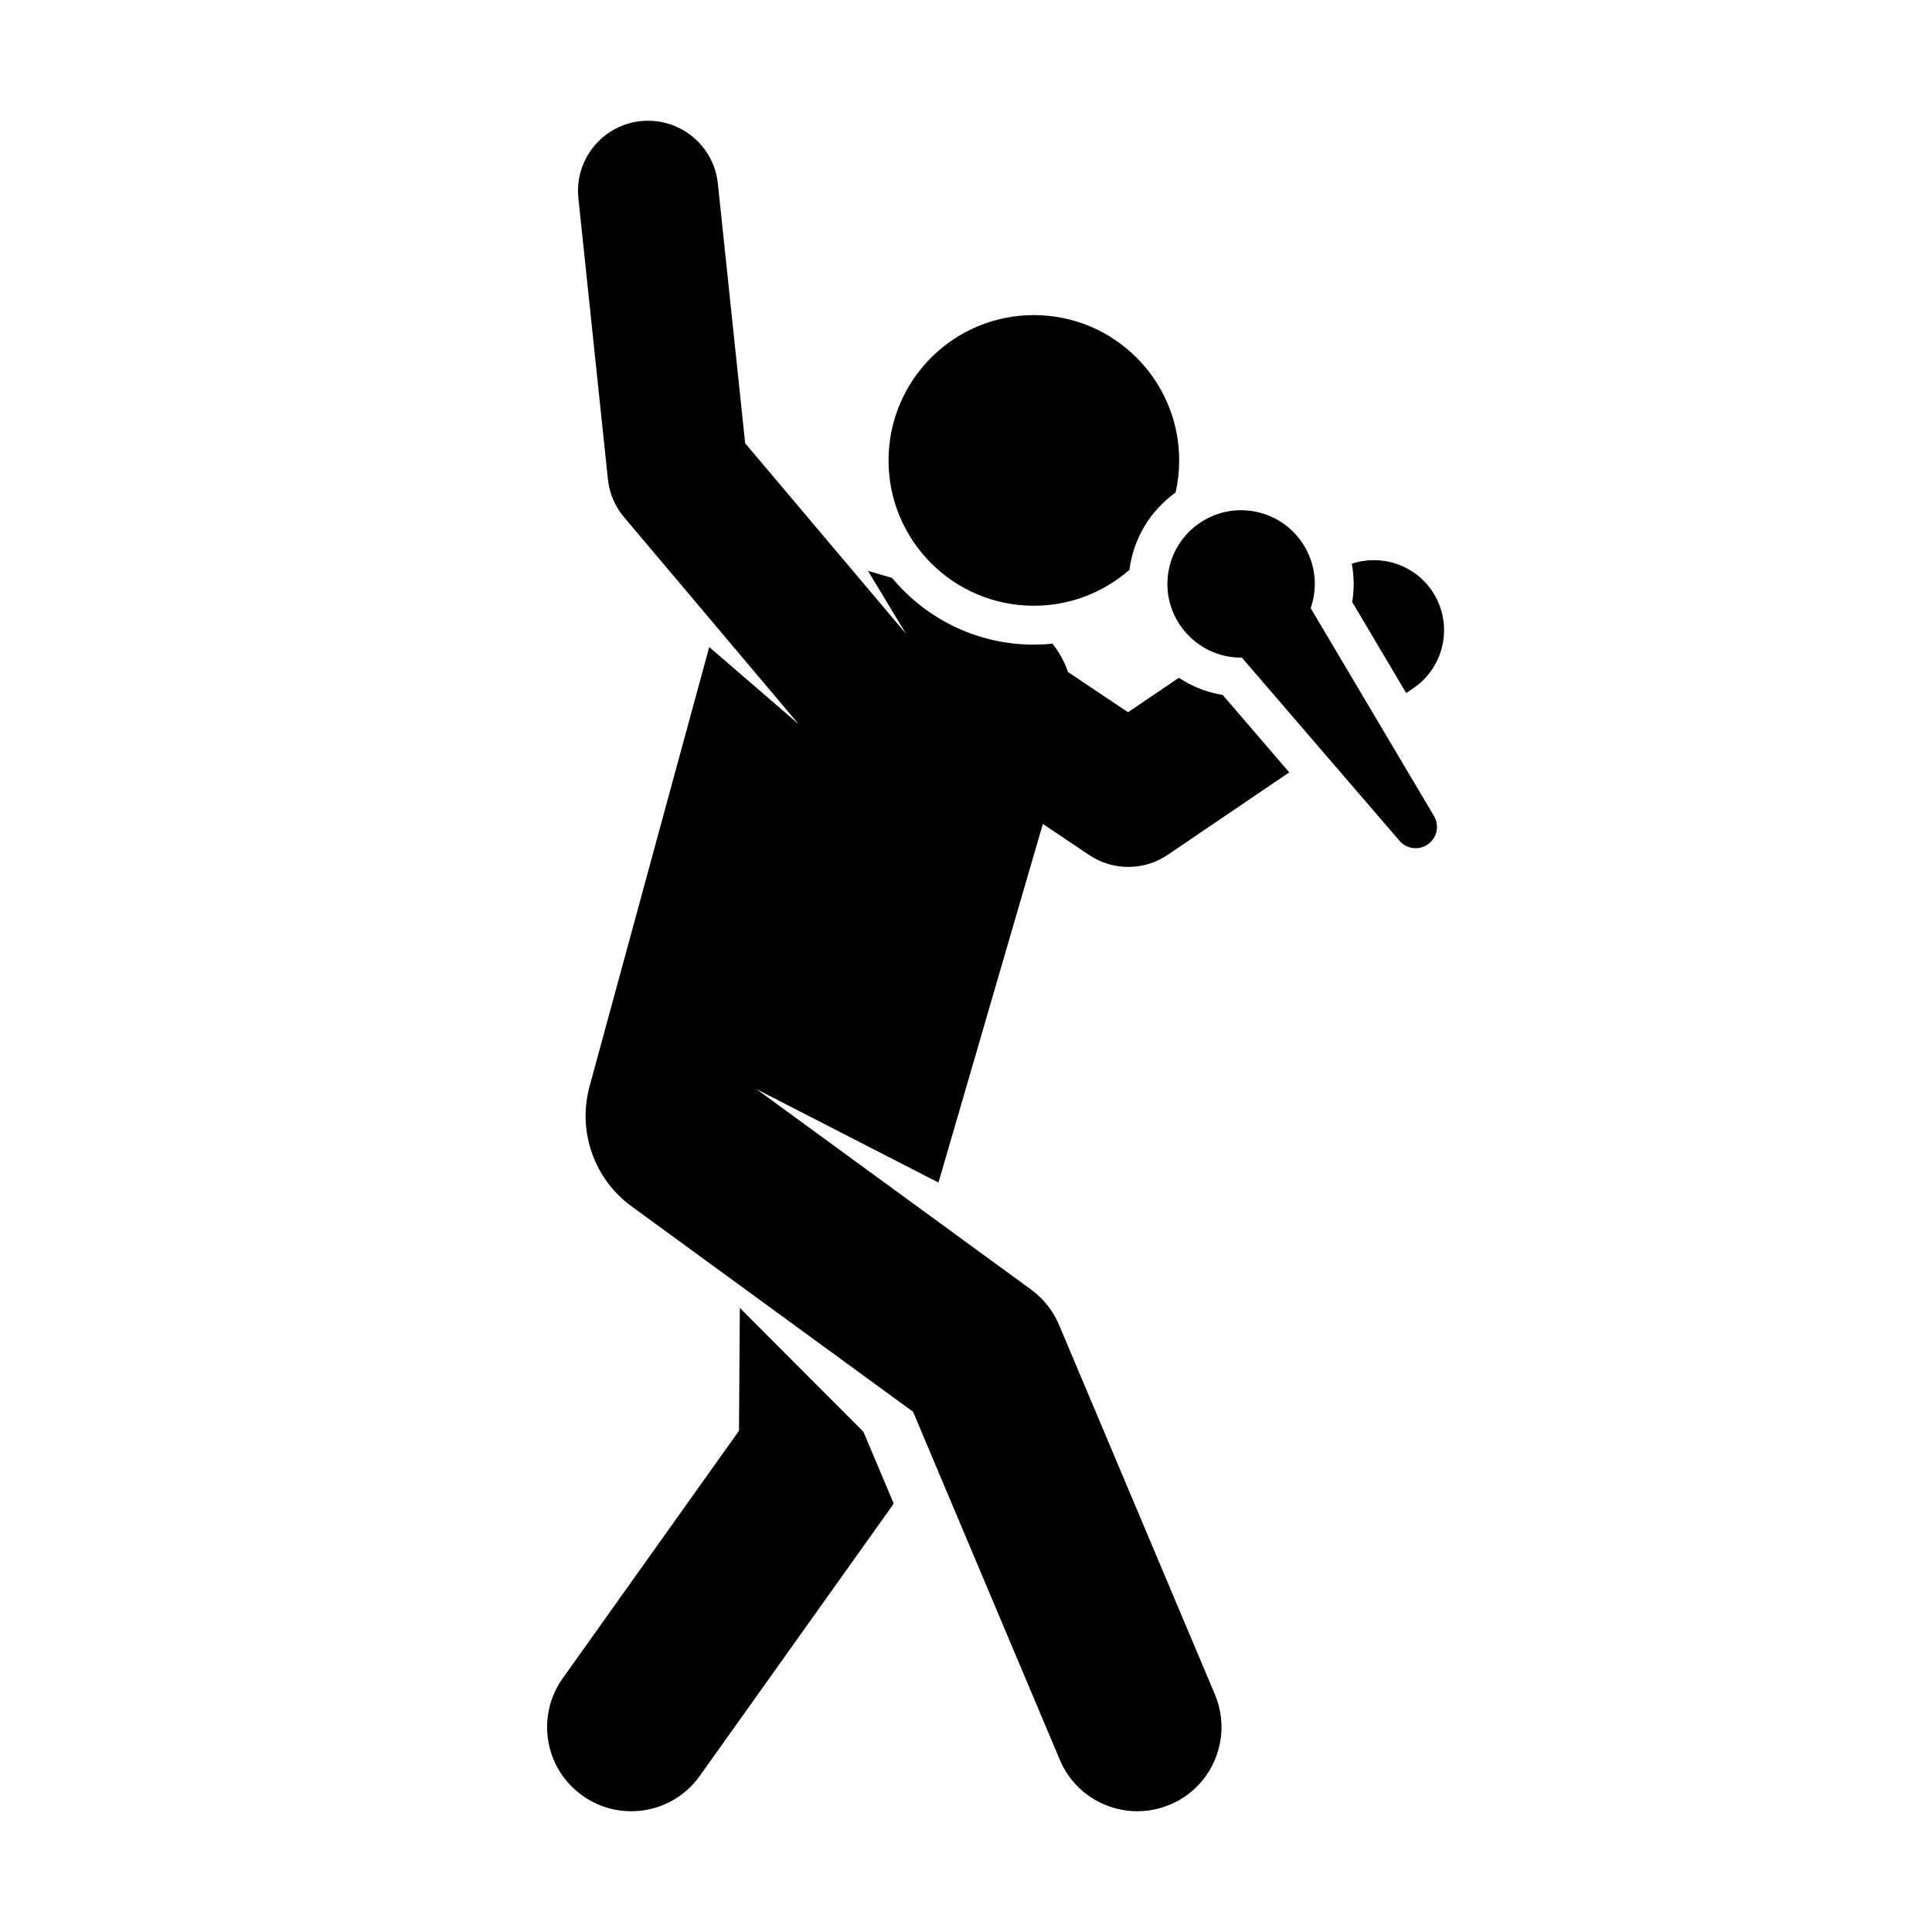 <svg width="32" height="32" viewBox="0 0 32 32" fill="none" xmlns="http://www.w3.org/2000/svg">
<path d="M12.254 21.663L12.24 23.698L9.32 27.798C8.874 28.425 9.02 29.295 9.647 29.741C10.274 30.188 11.144 30.042 11.59 29.415L14.766 24.957C14.778 24.939 14.79 24.921 14.802 24.902L14.3 23.713L12.254 21.663ZM22.397 9.971L23.291 11.479L23.409 11.399C23.939 11.04 24.078 10.317 23.718 9.786C23.419 9.346 22.872 9.177 22.39 9.337C22.428 9.542 22.432 9.755 22.397 9.971Z" fill="black"/>
<path d="M17.541 21.944C17.443 21.711 17.283 21.509 17.079 21.36L12.53 18.04L15.544 19.587L17.273 13.647L18.042 14.163C18.234 14.291 18.46 14.36 18.692 14.359C18.923 14.358 19.149 14.289 19.34 14.159L21.354 12.793L20.252 11.511C19.992 11.469 19.745 11.371 19.526 11.226L18.684 11.797L17.69 11.131C17.631 10.961 17.544 10.803 17.433 10.662C17.331 10.672 17.228 10.677 17.123 10.677C16.18 10.677 15.335 10.247 14.775 9.572L14.377 9.456L15.005 10.496L12.342 7.341L11.89 3.04C11.823 2.402 11.251 1.94 10.614 2.006C9.976 2.073 9.513 2.645 9.58 3.283L10.069 7.939C10.093 8.17 10.186 8.388 10.336 8.566L13.229 11.995L11.747 10.717L9.765 17.994C9.666 18.357 9.679 18.741 9.804 19.096C9.928 19.451 10.157 19.76 10.461 19.981L15.123 23.383L17.554 29.148C17.854 29.86 18.674 30.188 19.379 29.89C20.089 29.591 20.421 28.774 20.122 28.064L17.541 21.944Z" fill="black"/>
<path d="M17.124 5.219C15.794 5.219 14.717 6.297 14.717 7.626C14.717 8.955 15.794 10.033 17.124 10.033C17.73 10.033 18.284 9.808 18.707 9.438C18.775 8.907 19.06 8.454 19.471 8.158C19.511 7.984 19.531 7.805 19.531 7.626C19.531 6.297 18.453 5.219 17.124 5.219ZM23.751 13.515L21.709 10.073C21.953 9.369 21.52 8.624 20.802 8.476C20.141 8.34 19.497 8.767 19.361 9.426C19.205 10.188 19.792 10.9 20.569 10.892L23.18 13.926C23.234 13.989 23.308 14.031 23.39 14.044C23.472 14.058 23.556 14.042 23.628 13.999C23.668 13.976 23.703 13.944 23.73 13.907C23.758 13.87 23.778 13.828 23.79 13.783C23.801 13.738 23.804 13.691 23.797 13.645C23.791 13.599 23.775 13.555 23.751 13.515Z" fill="black"/>
</svg>

